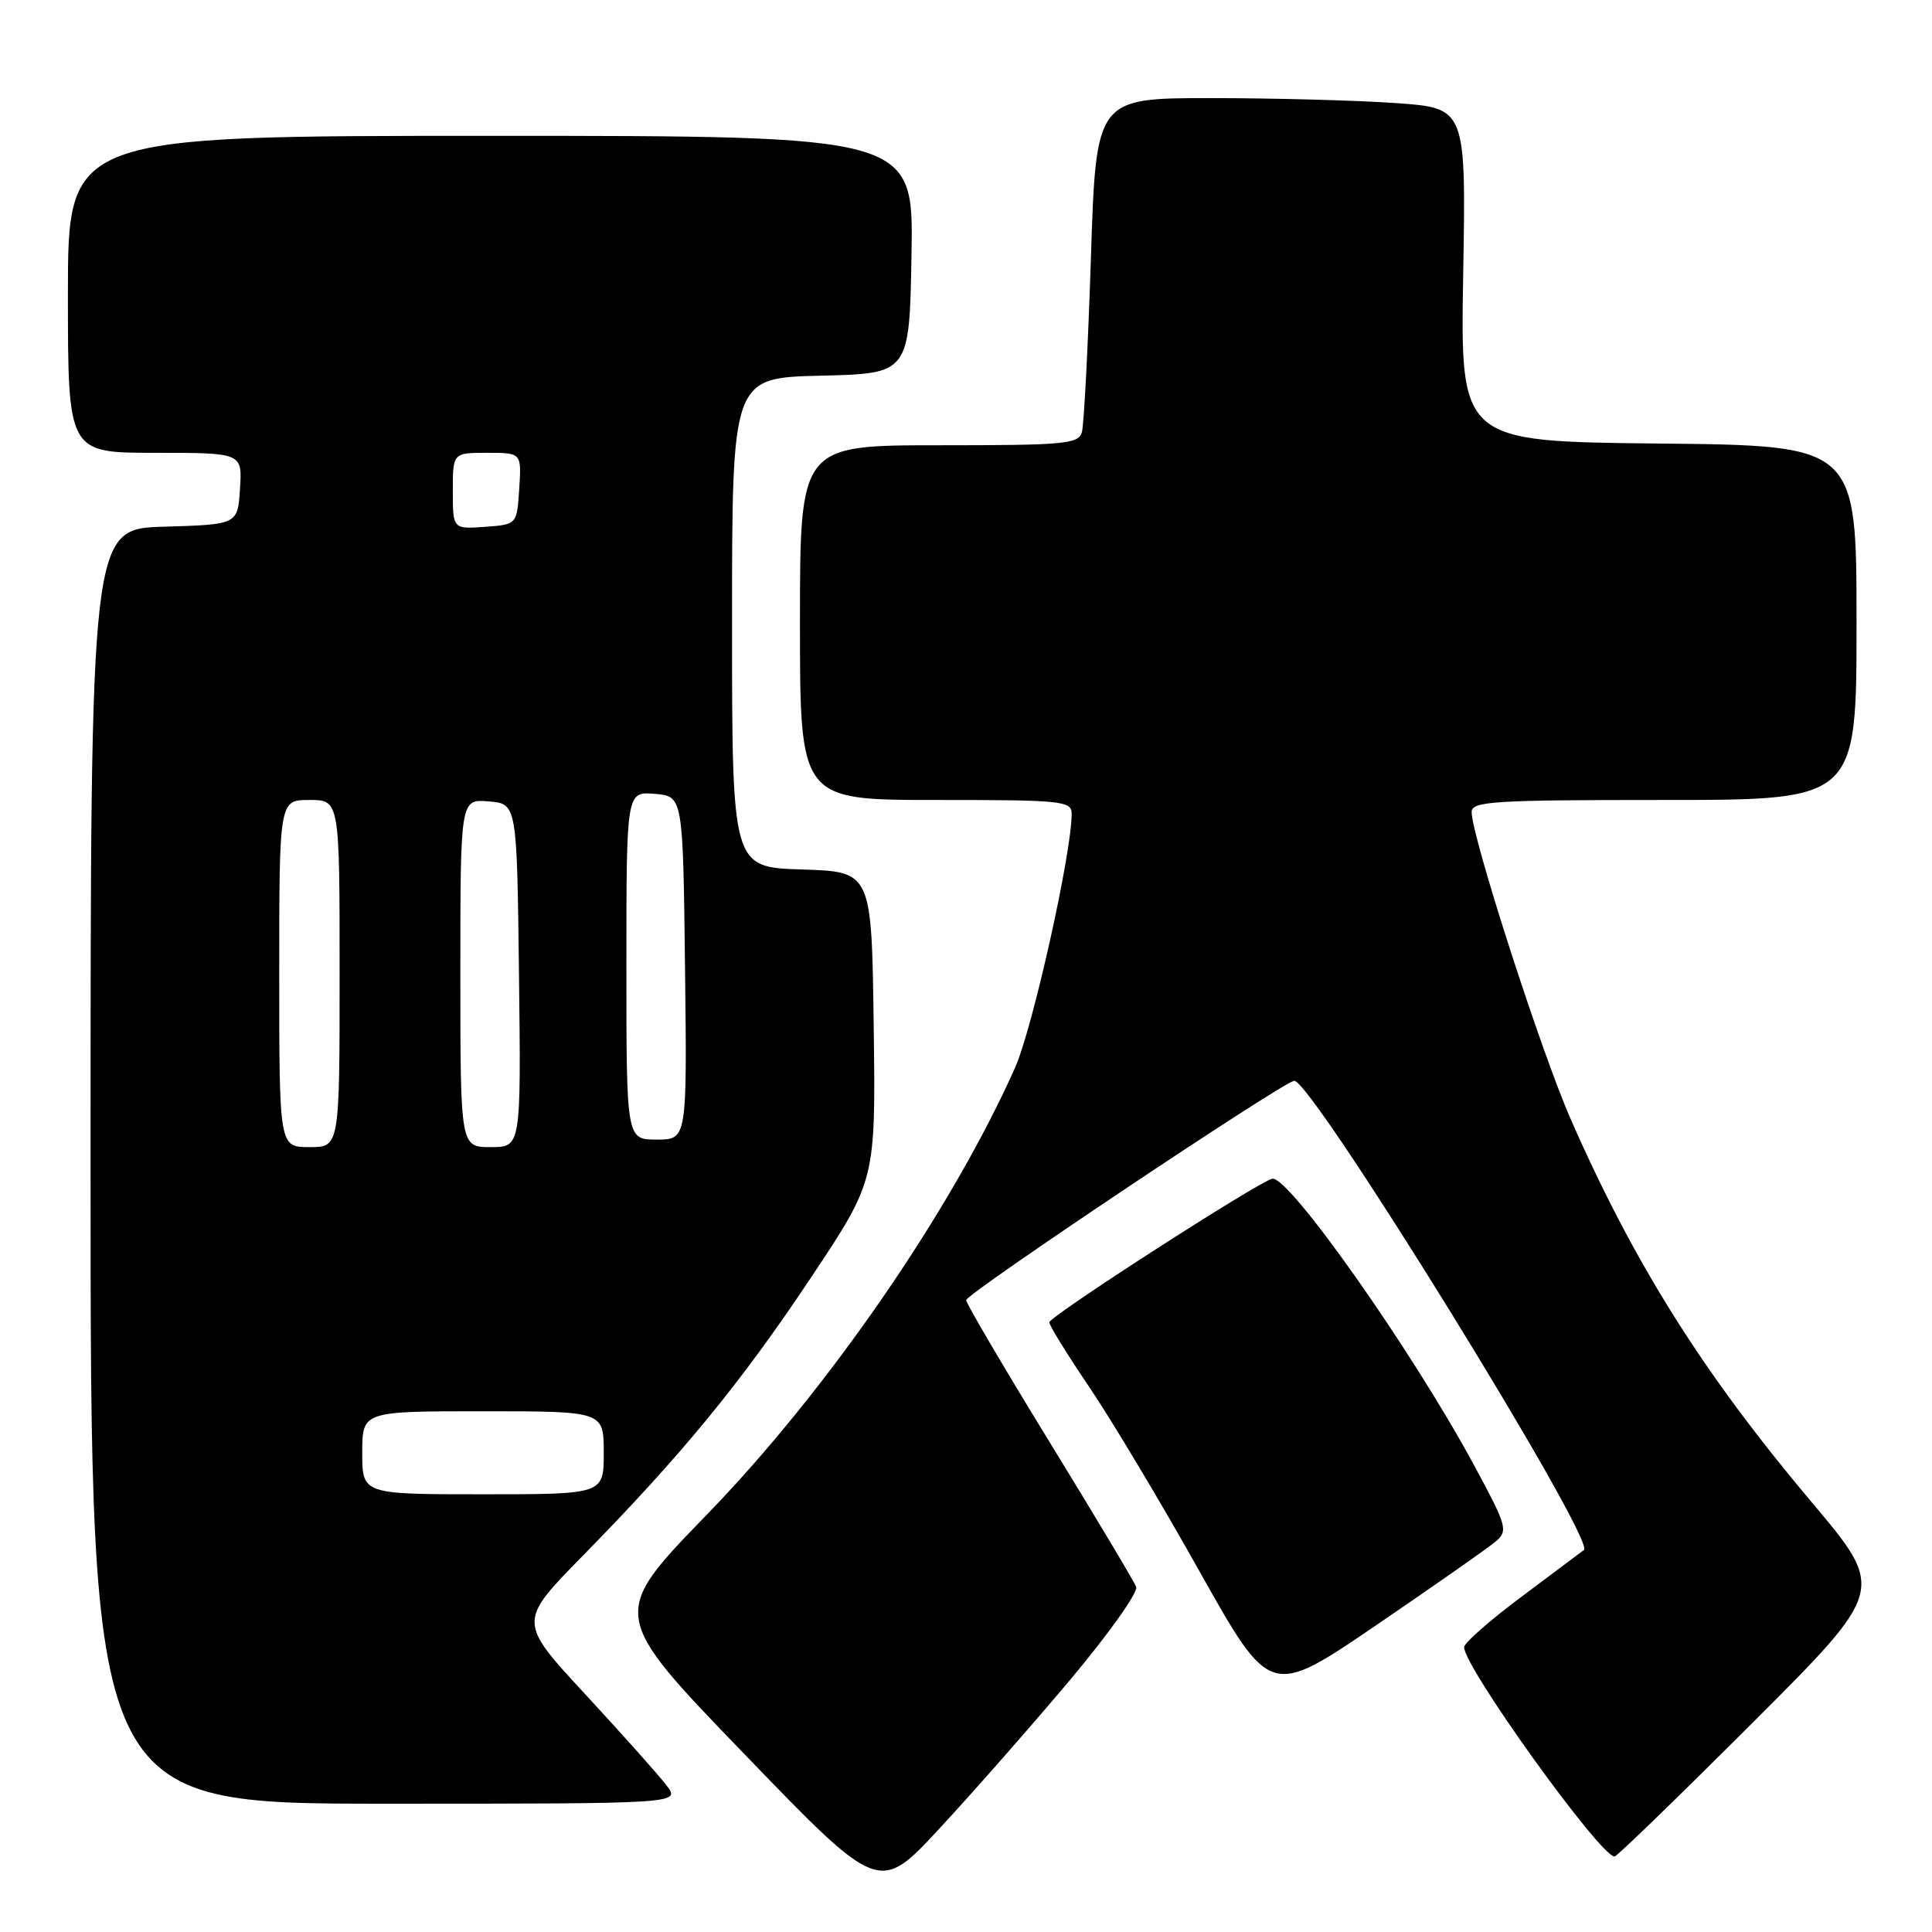 <?xml version="1.0" encoding="UTF-8" standalone="no"?>
<!DOCTYPE svg PUBLIC "-//W3C//DTD SVG 1.1//EN" "http://www.w3.org/Graphics/SVG/1.1/DTD/svg11.dtd" >
<svg xmlns="http://www.w3.org/2000/svg" xmlns:xlink="http://www.w3.org/1999/xlink" version="1.1" viewBox="0 0 256 256">
 <g >
 <path fill="currentColor"
d=" M 141.78 222.61 C 146.88 216.54 150.83 210.99 150.55 210.27 C 150.27 209.54 145.08 200.87 139.02 190.99 C 132.96 181.11 128.01 172.69 128.02 172.27 C 128.05 171.41 169.52 143.67 171.47 143.21 C 173.57 142.70 211.49 204.08 209.88 205.38 C 209.67 205.55 206.01 208.29 201.75 211.47 C 197.49 214.64 194.00 217.70 194.00 218.26 C 194.00 220.91 212.04 246.00 213.94 246.00 C 214.24 246.00 222.44 238.05 232.16 228.34 C 249.85 210.67 249.85 210.67 240.09 199.09 C 225.69 182.00 216.56 167.50 208.14 148.32 C 204.22 139.42 195.00 110.82 195.00 107.60 C 195.00 106.18 197.81 106.00 220.50 106.00 C 246.00 106.00 246.00 106.00 246.00 82.52 C 246.00 59.03 246.00 59.03 219.75 58.77 C 193.50 58.50 193.50 58.50 193.88 36.41 C 194.26 14.32 194.26 14.32 184.98 13.66 C 179.87 13.30 168.84 13.00 160.46 13.00 C 145.23 13.00 145.23 13.00 144.55 34.25 C 144.17 45.94 143.63 56.29 143.36 57.25 C 142.91 58.84 141.13 59.00 124.43 59.00 C 106.00 59.00 106.00 59.00 106.00 82.50 C 106.00 106.00 106.00 106.00 124.00 106.00 C 140.83 106.00 142.00 106.12 142.00 107.85 C 142.00 113.08 136.82 136.28 134.49 141.50 C 126.01 160.49 109.62 184.25 93.65 200.71 C 80.80 213.95 80.80 213.95 98.64 232.43 C 116.48 250.92 116.48 250.92 124.49 242.28 C 128.90 237.53 136.67 228.68 141.78 222.61 Z  M 88.33 236.59 C 87.33 235.26 82.48 229.84 77.58 224.53 C 68.65 214.89 68.65 214.89 77.18 206.19 C 90.33 192.79 98.17 183.24 107.49 169.24 C 116.04 156.40 116.04 156.40 115.77 135.95 C 115.50 115.50 115.50 115.50 106.25 115.21 C 97.00 114.92 97.00 114.92 97.00 82.49 C 97.00 50.06 97.00 50.06 108.75 49.78 C 120.50 49.50 120.50 49.50 120.78 33.75 C 121.05 18.00 121.05 18.00 65.03 18.00 C 9.00 18.00 9.00 18.00 9.00 39.00 C 9.00 60.00 9.00 60.00 20.55 60.00 C 32.11 60.00 32.11 60.00 31.80 64.75 C 31.50 69.50 31.50 69.50 21.75 69.79 C 12.00 70.07 12.00 70.07 12.00 154.54 C 12.00 239.00 12.00 239.00 51.08 239.00 C 90.17 239.00 90.17 239.00 88.33 236.59 Z  M 198.23 204.22 C 199.85 202.83 199.66 202.17 195.30 194.11 C 187.04 178.84 170.71 155.67 168.57 156.19 C 166.63 156.66 139.09 174.40 139.04 175.21 C 139.02 175.60 141.38 179.43 144.28 183.71 C 147.19 188.00 153.79 199.02 158.94 208.21 C 168.32 224.92 168.32 224.92 182.41 215.31 C 190.16 210.03 197.28 205.04 198.23 204.22 Z  M 48.00 192.50 C 48.00 187.00 48.00 187.00 64.00 187.00 C 80.00 187.00 80.00 187.00 80.00 192.50 C 80.00 198.00 80.00 198.00 64.00 198.00 C 48.00 198.00 48.00 198.00 48.00 192.50 Z  M 37.00 129.00 C 37.00 106.00 37.00 106.00 41.00 106.00 C 45.00 106.00 45.00 106.00 45.00 129.00 C 45.00 152.00 45.00 152.00 41.00 152.00 C 37.00 152.00 37.00 152.00 37.00 129.00 Z  M 61.00 128.94 C 61.00 105.88 61.00 105.88 64.75 106.19 C 68.50 106.50 68.50 106.50 68.77 129.25 C 69.04 152.00 69.04 152.00 65.02 152.00 C 61.00 152.00 61.00 152.00 61.00 128.94 Z  M 83.00 127.94 C 83.00 104.88 83.00 104.88 86.75 105.19 C 90.50 105.50 90.50 105.50 90.77 128.25 C 91.04 151.00 91.04 151.00 87.02 151.00 C 83.00 151.00 83.00 151.00 83.00 127.94 Z  M 60.00 65.06 C 60.00 60.00 60.00 60.00 64.55 60.00 C 69.11 60.00 69.11 60.00 68.80 64.75 C 68.50 69.50 68.50 69.50 64.25 69.81 C 60.00 70.11 60.00 70.11 60.00 65.06 Z "/>
</g>
</svg>